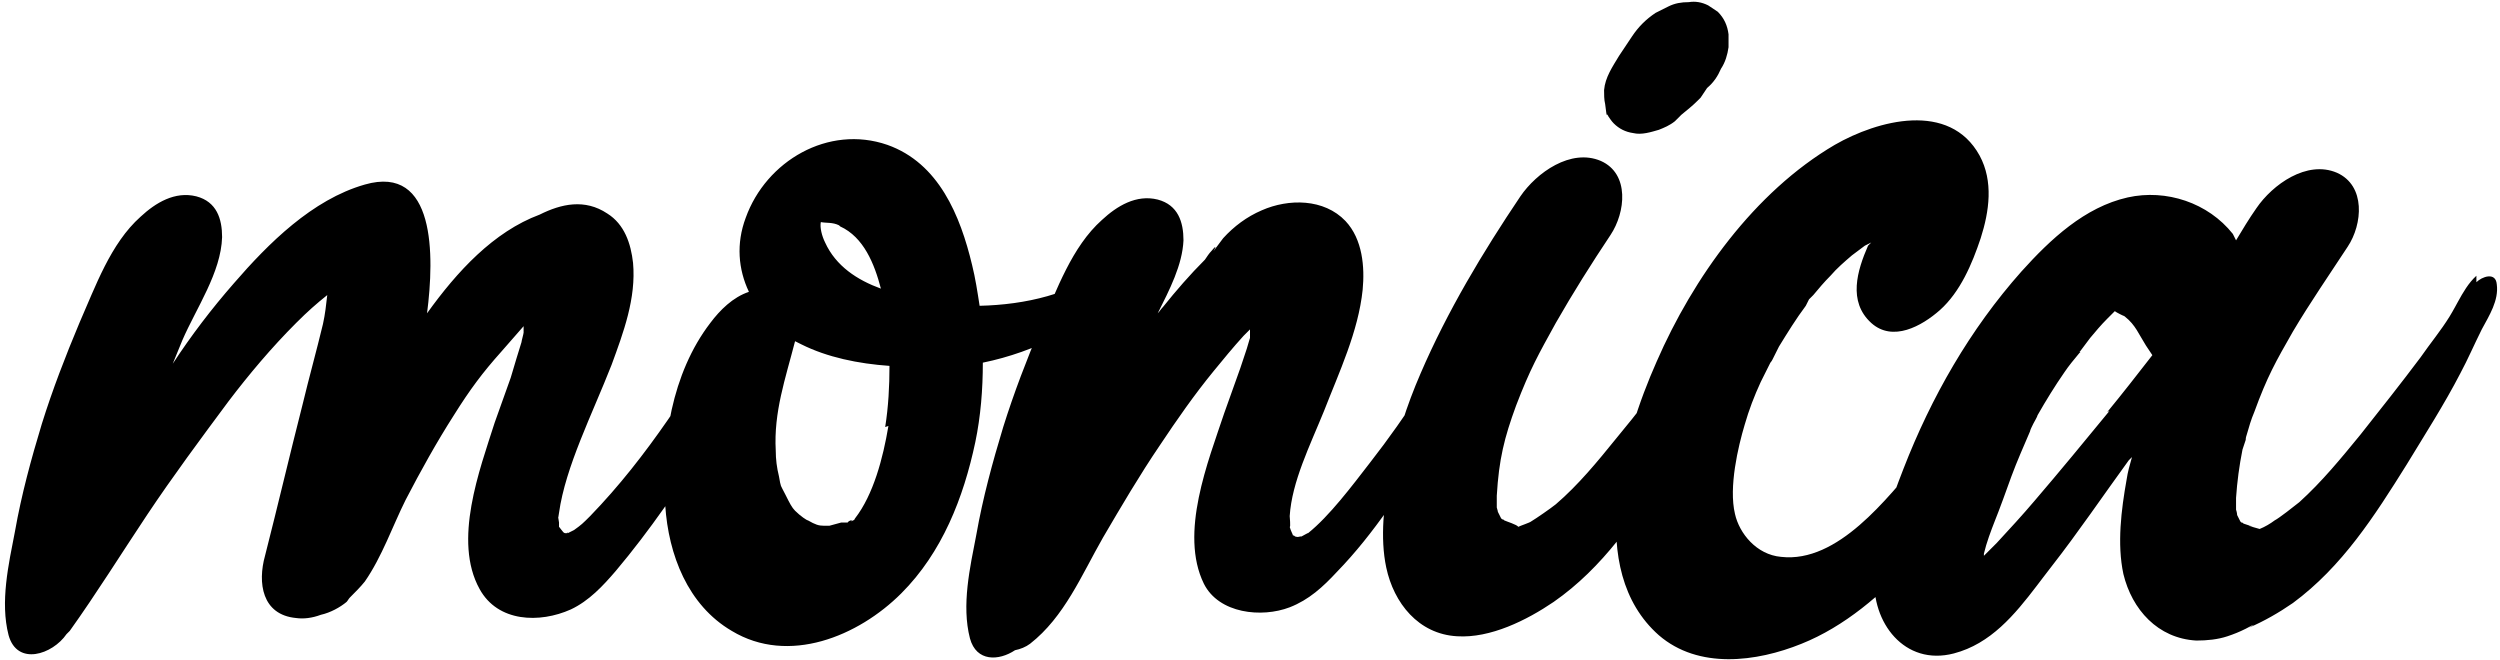 <?xml version="1.0" encoding="UTF-8"?>
<svg width="466px" height="123px" viewBox="0 0 466 123" version="1.1" xmlns="http://www.w3.org/2000/svg" xmlns:xlink="http://www.w3.org/1999/xlink">
    <title>monica</title>
    <g id="Page-1" stroke="none" stroke-width="1" fill="none" fill-rule="evenodd">
        <g id="color-10" transform="translate(-490, -235)" fill="#000000" fill-rule="nonzero">
            <path d="M502.4,353.2 L503,352.6 L503,352.6 C508,345.6 512.6,338.2 517.4,331 C522.2,323.8 527.4,316.8 532.6,309.8 C536.4,304.8 540.6,299.8 545.2,295.2 C547.4,293 549,291.6 551,290 C550.8,291.8 550.6,293.6 550.2,295.4 C549,300.4 547.6,305.4 546.4,310.4 C544,319.8 541.8,329.2 539.4,338.6 C538,343.6 538.8,349.6 545.2,350.2 C546.6,350.4 548.2,350.2 549.8,349.6 C551.6,349.2 553.4,348.2 554.6,347.2 C554.8,347 555,346.6 555.2,346.4 C556.2,345.4 557.2,344.4 558,343.4 C561.2,338.8 563.2,333 565.6,328.2 C568.4,322.8 571.4,317.4 574.6,312.4 C577.6,307.6 580,304.4 583.4,300.6 L587.6,295.8 L587.6,295.8 L587.6,297 L587.6,297 C587.6,297.2 587.2,298.6 587.2,298.8 C586.8,300 585.8,303.4 585.2,305.4 L582.2,313.8 L582.2,313.8 C579.4,322.6 574.4,335.8 579.4,344.8 C582.8,351 590.6,351.2 596.4,348.6 C599.8,347 602.4,344.2 604.8,341.4 C611.2,333.8 616.6,325.8 622,317.4 C627.8,308.4 634.2,298.8 637.8,288.6 C639.4,284.4 634,284.4 632.2,287.2 L631.4,286.4 L630.761,287.441 L630.761,287.441 L629.487,289.524 L629.487,289.524 L626.947,293.697 C618.908,306.91 610.809,320.053 600,331.2 C598.6,332.6 598.4,332.8 597,333.8 L595.8,334.4 L595.8,334.4 C595.8,334.2 595.8,334.2 595.6,334.4 C595.4,334.4 595.2,334.4 595,334.2 C594.829,334.029 594.51,333.563 594.297,333.308 L594.21,333.211 L594.2,333.2 L594.2,333.2 L594.2,332.4 L594.2,332.4 C594,330.8 594,332.2 594.2,330.6 C595.4,322 600.4,312.2 604,303 C606.2,297 608.6,290.6 608,284 C607.6,280.4 606.4,276.8 603.2,274.8 C599,272 594.6,273 590.6,275 C582,278.2 575.2,285.6 569.6,293.4 C571,282.6 571.2,265.6 558,269.4 C548.2,272.2 540,280.4 533.6,287.8 C529.4,292.6 525.6,297.6 522.2,302.8 C522.8,301.4 523.4,299.8 524,298.4 C526.6,292.4 531.2,285.8 531.4,279.2 C531.4,275.8 530.4,272.6 526.6,271.6 C522.6,270.6 519,272.8 516.2,275.4 C510.6,280.4 507.8,288.4 504.8,295.2 C502.2,301.4 499.8,307.6 497.8,314 C495.8,320.6 494,327.2 492.8,334 C491.6,340.2 490,347.2 491.6,353.4 C493.2,359.2 499.8,357 502.4,353.2 Z M658,345.6 C665.6,338 669.6,327.8 671.8,317.4 C672.8,312.6 673.2,307.6 673.2,302.6 C683,300.6 692.2,295.8 699.6,289.2 C702.6,286.4 699.8,281.6 696.2,284.4 L696.4,284.8 C689.8,289.8 681.2,291.8 672.6,292 C672.2,289.4 671.8,286.8 671.2,284.4 C669,275.2 665,265.4 655.4,262 C644.4,258.2 632.8,265 629,275.6 C627.2,280.4 627.6,285.2 629.6,289.4 C626.6,290.4 624.2,292.8 622.4,295.2 C615.2,304.6 613.2,317.6 614,329.2 C614.6,338.4 618.2,347.8 626.4,352.6 C637,359 650,353.6 658,345.6 Z M654.2,288.8 C649.8,287.2 645.8,284.6 643.8,280.2 C643.2,279 642.8,277.4 643,276.4 C644,276.6 645.2,276.4 646.4,277 L646.6,277.2 C651,279.2 653,284.2 654.2,288.8 Z M644.6,333 L643.6,333 L643.6,333 C642.6,333 642,332.8 640.6,332 C640.4,332 639.2,331.2 638.2,330.2 C637.6,329.6 637.2,328.8 636.4,327.2 C635.4,325.2 635.6,326 635.2,323.8 C634.8,322.2 634.6,320.6 634.6,319 C634.2,311.8 636.4,305.6 638.2,298.6 C638.6,298.8 639,299 639.4,299.2 C644.2,301.6 650,302.8 655.8,303.2 C655.8,307 655.6,310.8 655,314.6 L655.6,314.4 C654.6,320.4 652.8,327.2 649.4,331.6 C649.276,331.766 649.237,331.854 649.24,331.897 L649.242,331.907 L649.186,331.928 C649.063,331.978 648.876,332.062 648.6,332.2 C649.2,331.8 648.2,332 648,332.4 L646.8,332.4 L646.8,332.4 C646,332.6 645.4,332.8 644.6,333 Z M679.2,356.2 C680.2,356 681.2,355.6 682,355 C688.4,350 691.6,342.2 695.6,335.2 C699,329.4 702.4,323.6 706.2,318 C709.4,313.2 712.6,308.6 716.2,304.2 C718,302 719.8,299.8 721.8,297.6 C722.2,297.2 722.6,296.8 723,296.4 L723,298 L723,298 C723,298 722.8,298.6 722.4,300 C722,301.2 721.6,302.4 721.2,303.6 L718.2,312 L718.2,312 C715.2,321 709.8,334.4 714.4,343.8 C717.2,349.4 725.2,350.2 730.4,348.2 C734,346.8 736.6,344.4 739.2,341.6 C746.2,334.4 751.6,325.8 757,317.4 C762.8,308.4 769.2,298.8 773,288.6 C774.6,284.4 769.2,284.4 767.4,287.2 L768.2,286.4 C767.336,287.816 766.475,289.235 765.614,290.655 L763.89,293.494 C758.136,302.96 752.28,312.4 745.4,321.2 C742,325.6 737.8,331.2 733.8,334.4 C734,334.2 733,334.8 732.6,335 L732.4,335 L732.4,335 C732.2,335 732,335.2 731.4,335 C731.2,334.8 731.2,334.8 731,334.8 C731,334.6 730.6,334 730.4,333.2 C730.6,333.4 730.4,331.2 730.4,331.2 C730.8,324.8 734.2,318 736.8,311.6 C739.6,304.4 743.2,296.8 744,289 C744.4,284.8 744,279.6 740.8,276.2 C736.8,272 730.2,272 725.2,274.2 C722.4,275.4 720,277.2 718,279.4 L716.2,281.8 L716.2,281.8 C716.8,280.8 716.6,280.8 715.8,281.8 C715.4,282.2 715,282.8 714.6,283.4 C711.8,286.2 709.2,289.2 706.8,292.2 C706.4,292.6 706.2,293 705.8,293.4 C708,289 710.4,284.4 710.6,279.8 C710.6,276.4 709.6,273.2 705.8,272.2 C701.8,271.2 698.2,273.4 695.4,276 C689.8,281 687,289 684,295.8 C681.4,302 679,308.2 677,314.6 C675,321.2 673.2,327.8 672,334.6 C670.8,340.8 669.2,347.8 670.8,354 C672,358.4 676.2,358.2 679.2,356.2 Z M799.2,259.2 C800.2,258.8 801.2,258.4 802.2,257.6 L803.4,256.4 L803.4,256.4 C804.6,255.4 805.4,254.8 806.4,253.8 L807,253.2 L807,253.2 L808.2,251.4 L808.2,251.4 C809.4,250.4 810.2,249.2 810.8,247.8 C811.6,246.6 812,245.2 812.2,243.8 L812.2,241.4 L812.2,241.4 C812,239.8 811.4,238.4 810.2,237.2 C810.2,237.2 808.4,236 808.4,236 C807.2,235.4 806,235.2 804.8,235.4 C803.4,235.4 802.2,235.6 801,236.2 L798.6,237.4 L798.6,237.4 C796.8,238.6 795.4,240 794.2,241.8 L791.8,245.4 L791.8,245.4 C790.6,247.4 789.2,249.4 789,251.8 C789,252.6 789,253.6 789.2,254.4 C789.6,257.6 789.4,255.8 789.8,256.6 L789.6,256.4 C790,257 790.4,257.6 790.8,258 C791.8,259 793,259.6 794.4,259.8 C796,260.2 797.8,259.6 799.2,259.2 Z M779.6,347.2 C788.8,340.8 795,331.6 800.8,322.2 C804.4,316.6 808,311 811.2,305 C812.6,302.2 813.8,299.4 815.2,296.6 C816.6,293.8 818.6,290.8 818.2,287.6 C818,285.2 815.2,286.2 814.2,287.2 L813.6,286.4 C811.2,288.4 810,291.4 808.4,294 C806.8,296.8 804.8,299.4 802.8,302 C799,307 795.2,312 791.2,316.8 C787.8,321 784.2,325.4 780,329 C779,329.8 776.4,331.6 775.4,332.2 C775.2,332.4 773.4,333 773,333.2 C772.8,332.8 770.8,332.2 770.4,332 C770.2,331.8 770.2,331.8 770,331.8 L769.934,331.734 L769.934,331.734 L769.8,331.6 C769.8,331.6 769.8,331.6 769.8,331.6 L769.2,330.4 L769.2,330.4 C769.2,330.4 769.2,330.2 769,329.6 L769,327.4 L769,327.4 C769.4,320.6 770.4,316.6 772.6,310.6 C775.2,303.8 776.8,301 780,295.2 C783.2,289.6 786.6,284.2 790.2,278.8 C793,274.6 793.8,267.4 788.4,265 C782.8,262.6 776.4,267.2 773.4,271.6 C766.4,282 759.8,293 754.8,304.6 C752.2,310.6 750.2,316.8 749,323.2 C748,328.8 747.2,335.2 748.4,340.8 C749.8,347.4 754.4,353.2 761.6,353.6 C767.8,354 774.6,350.6 779.6,347.2 Z M825.8,355 C833.8,351.8 840.8,345.8 846.6,339.4 C860,324.6 871.2,306.4 878.6,287.8 C880.6,282.8 874,282.8 871.8,286 L872.2,286.8 C864.6,298.6 856.8,310.2 847.8,320.8 C841.8,327.8 832.6,340 822,338.8 C817.4,338.4 814.2,334.4 813.4,330.8 C812.2,325.8 814,318.2 815.2,314.2 C816,311.4 817,308.8 818.2,306.2 L820,302.6 L820,302.6 C820.2,302.4 820.4,302 820.4,302 L821.6,299.6 L821.6,299.6 C823.2,297 824.8,294.4 826.6,292 L827.2,290.8 L827.2,290.8 L827.452,290.548 C827.548,290.452 827.652,290.348 827.748,290.252 L828,290 L828,290 C829,288.8 830,287.6 831.2,286.4 C832.4,285 833.8,283.8 835.2,282.6 L837.6,280.8 L837.6,280.8 L838.8,280.2 L838.8,280.2 L838.2,280.8 L838.2,280.8 C836.2,285.4 834.4,291.2 838.8,295.2 C842.8,298.8 848.2,295.8 851.6,292.8 C855.4,289.4 857.6,284.2 859.2,279.4 C860.8,274.4 861.6,268.8 859,264 C853.4,253.8 840,257.4 832,262 C817,270.8 805.6,286.8 798.8,302.4 C792.4,316.8 785.4,341.2 799.2,353.4 C806.6,359.8 817.4,358.4 825.8,355 Z M854.2,356.8 C861.073,355 865.536,349.585 869.67,344.17 L870.219,343.449 L870.219,343.449 L870.766,342.729 C871.311,342.011 871.855,341.298 872.4,340.6 C877.4,334.2 882,327.4 886.8,320.8 L887.4,320.2 L887.4,320.2 C887,321.6 886.6,323 886.4,324.4 C885.4,330 884.6,336.4 885.8,342 C887.4,348.6 892.2,354 899.4,354.4 C901.4,354.4 903.4,354.2 905.2,353.6 C906.4,353.2 907.4,352.8 908.6,352.2 C910.414,351.223 910.184,351.415 909.743,351.688 L909.652,351.743 C909.621,351.762 909.59,351.78 909.559,351.799 L909.467,351.853 C909.362,351.914 909.265,351.967 909.2,352 C912,350.8 914.8,349.2 917.4,347.4 C926.6,340.6 932.6,331.2 938.6,321.6 C942,316 945.6,310.4 948.6,304.6 C950,302 951.2,299.2 952.6,296.4 C954,293.8 955.8,291 955.4,288 C955.2,285.6 952.6,286.6 951.6,287.6 L951.6,286.4 C950.133,287.733 949.111,289.511 948.119,291.319 L947.623,292.223 C947.291,292.825 946.956,293.422 946.6,294 C945,296.6 943,299 941.2,301.6 C937.6,306.4 933.8,311.2 930,316 C926.4,320.4 922.8,324.8 918.6,328.6 C917.6,329.4 914.8,331.6 914,332 C913.2,332.6 912.2,333.2 911.2,333.6 C909,333 908.6,332.8 910,333.2 L908.2,332.6 L908.2,332.6 C908,332.4 908,332.4 907.8,332.4 L907.734,332.334 L907.734,332.334 L907.6,332.2 C907.6,332.2 907.6,332.2 907.6,332.2 L907,331 L907,331 C907,331 907,330.6 906.8,330 L906.8,327.8 L906.8,327.8 C907,324.8 907.4,321.8 908,318.8 L908.6,317 L908.6,317 C908.6,316.8 908.6,316.6 908.8,316 C909.2,314.6 909.6,313.2 910.2,311.8 C912.6,305.2 914.2,302.4 917.4,296.8 C920.6,291.4 924.2,286.2 927.6,281 C930.4,276.8 931,269.6 925.6,267.2 C920,264.8 913.6,269.4 910.6,273.8 C909.2,275.8 908,277.8 906.8,279.8 L906.2,278.6 L906.2,278.6 C901.6,272.8 893.8,270.2 886.6,271.8 C878.6,273.6 872.2,279.6 866.8,285.6 C857.2,296.4 850,309 844.8,322.4 C842.4,328.6 839.8,335.6 839.4,342.4 C838.8,351 845,359.2 854.2,356.8 Z M859.8,338.6 L859.8,338.2 L859.8,338.2 C860.292,336.108 861.088,334.015 861.906,331.923 L862.52,330.354 C862.825,329.569 863.123,328.785 863.4,328 C864.4,325.2 865.4,322.4 866.6,319.6 L868.4,315.4 L868.4,315.4 C868.4,315.2 868.8,314.4 869,314 C869.2,313.6 869.8,312.6 869.8,312.4 C871.4,309.6 873,307 874.8,304.4 C875.6,303.2 876.6,302 877.6,300.8 L877.6,300.799 L877.646,300.754 C877.662,300.737 877.679,300.721 877.696,300.704 L877.8,300.6 L877.626,300.6 L877.637,300.578 C877.665,300.535 877.714,300.486 877.8,300.4 L879.6,298 L879.6,298 C880.6,296.8 881.6,295.6 882.8,294.4 L884.2,293 L884.2,293 C884.378,293.178 885.978,293.988 885.91,293.884 L885.902,293.878 L886.118,294.042 C888.062,295.581 888.67,297.31 890,299.4 L891.2,301.2 L891.2,301.2 C888.4,304.8 885.6,308.4 882.8,311.8 L883.2,311.6 C878.6,317.2 874,322.8 869.2,328.4 C867,331 864.6,333.6 862.2,336.2 L859.8,338.6 L859.8,338.6 Z" id="monica"></path>
        </g>
    </g>
</svg>